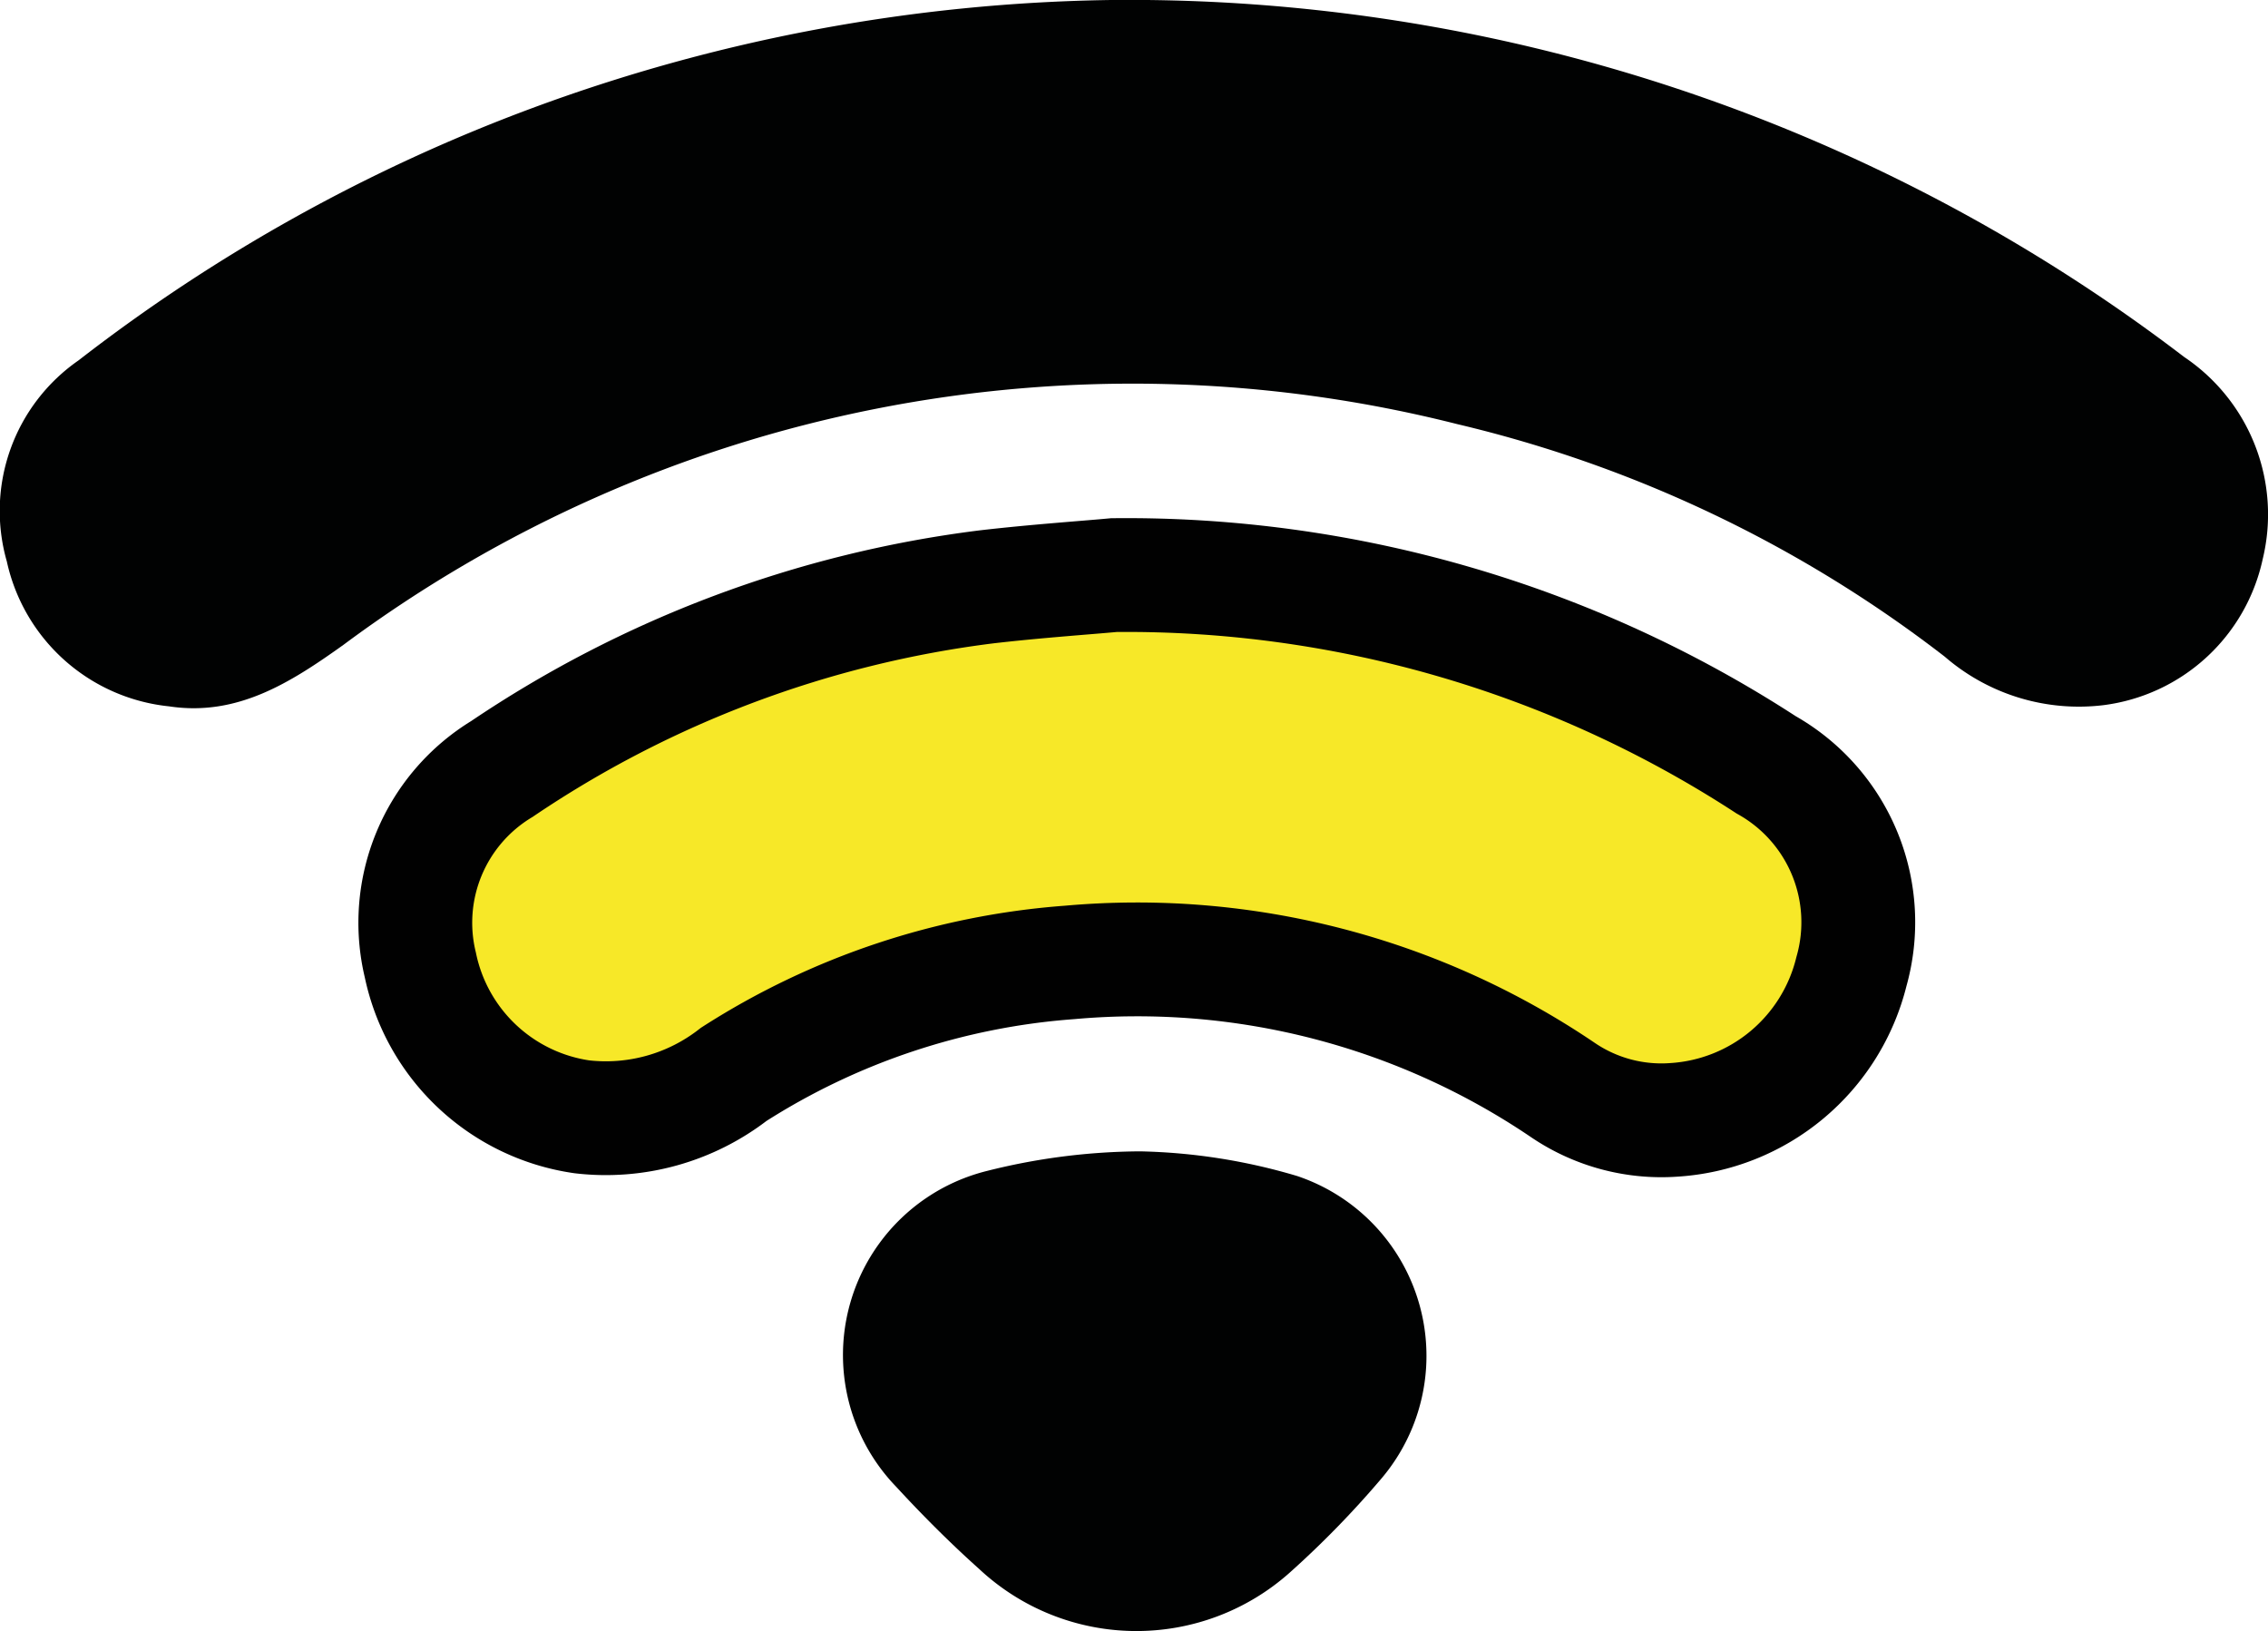<svg xmlns="http://www.w3.org/2000/svg" viewBox="0 0 59.78 43"><defs><style>.cls-1{fill:#010202;}.cls-2{fill:#f7e828;stroke:#010101;stroke-miterlimit:10;stroke-width:3px;}</style></defs><g id="Livello_2" data-name="Livello 2"><g id="Livello_1-2" data-name="Livello 1"><path class="cls-1" d="M29.28,0A45.81,45.81,0,0,1,57.57,9.41a5,5,0,0,1,2.07,5.33,4.93,4.93,0,0,1-4.21,3.85,5.4,5.4,0,0,1-4.17-1.28,33.65,33.65,0,0,0-12.85-6.13A34.86,34.86,0,0,0,9.05,17c-1.4,1-2.8,1.89-4.59,1.62A4.89,4.89,0,0,1,.18,14.8,4.83,4.83,0,0,1,2.07,9.5,45.08,45.08,0,0,1,14,2.86,45.76,45.76,0,0,1,29.28,0Z"/><path class="cls-2" d="M29.36,15.16a30.91,30.91,0,0,1,17.19,5,4.76,4.76,0,0,1,2.25,5.45,5.15,5.15,0,0,1-4.68,3.91,4.62,4.62,0,0,1-2.93-.79,20,20,0,0,0-13-3.36,19,19,0,0,0-8.85,2.95,5.49,5.49,0,0,1-4,1.12,5.09,5.09,0,0,1-4.26-4,4.74,4.74,0,0,1,2.15-5.17A29.29,29.29,0,0,1,26,15.47C27.29,15.32,28.61,15.23,29.36,15.16Z"/><path class="cls-1" d="M30.05,30.35a15.57,15.57,0,0,1,4.14.65,5,5,0,0,1,2.2,8A25.23,25.23,0,0,1,34,41.45a6.07,6.07,0,0,1-8.19-.09c-.76-.68-1.49-1.41-2.19-2.17A5,5,0,0,1,26,30.87,16.84,16.84,0,0,1,30.05,30.35Z"/></g></g></svg>